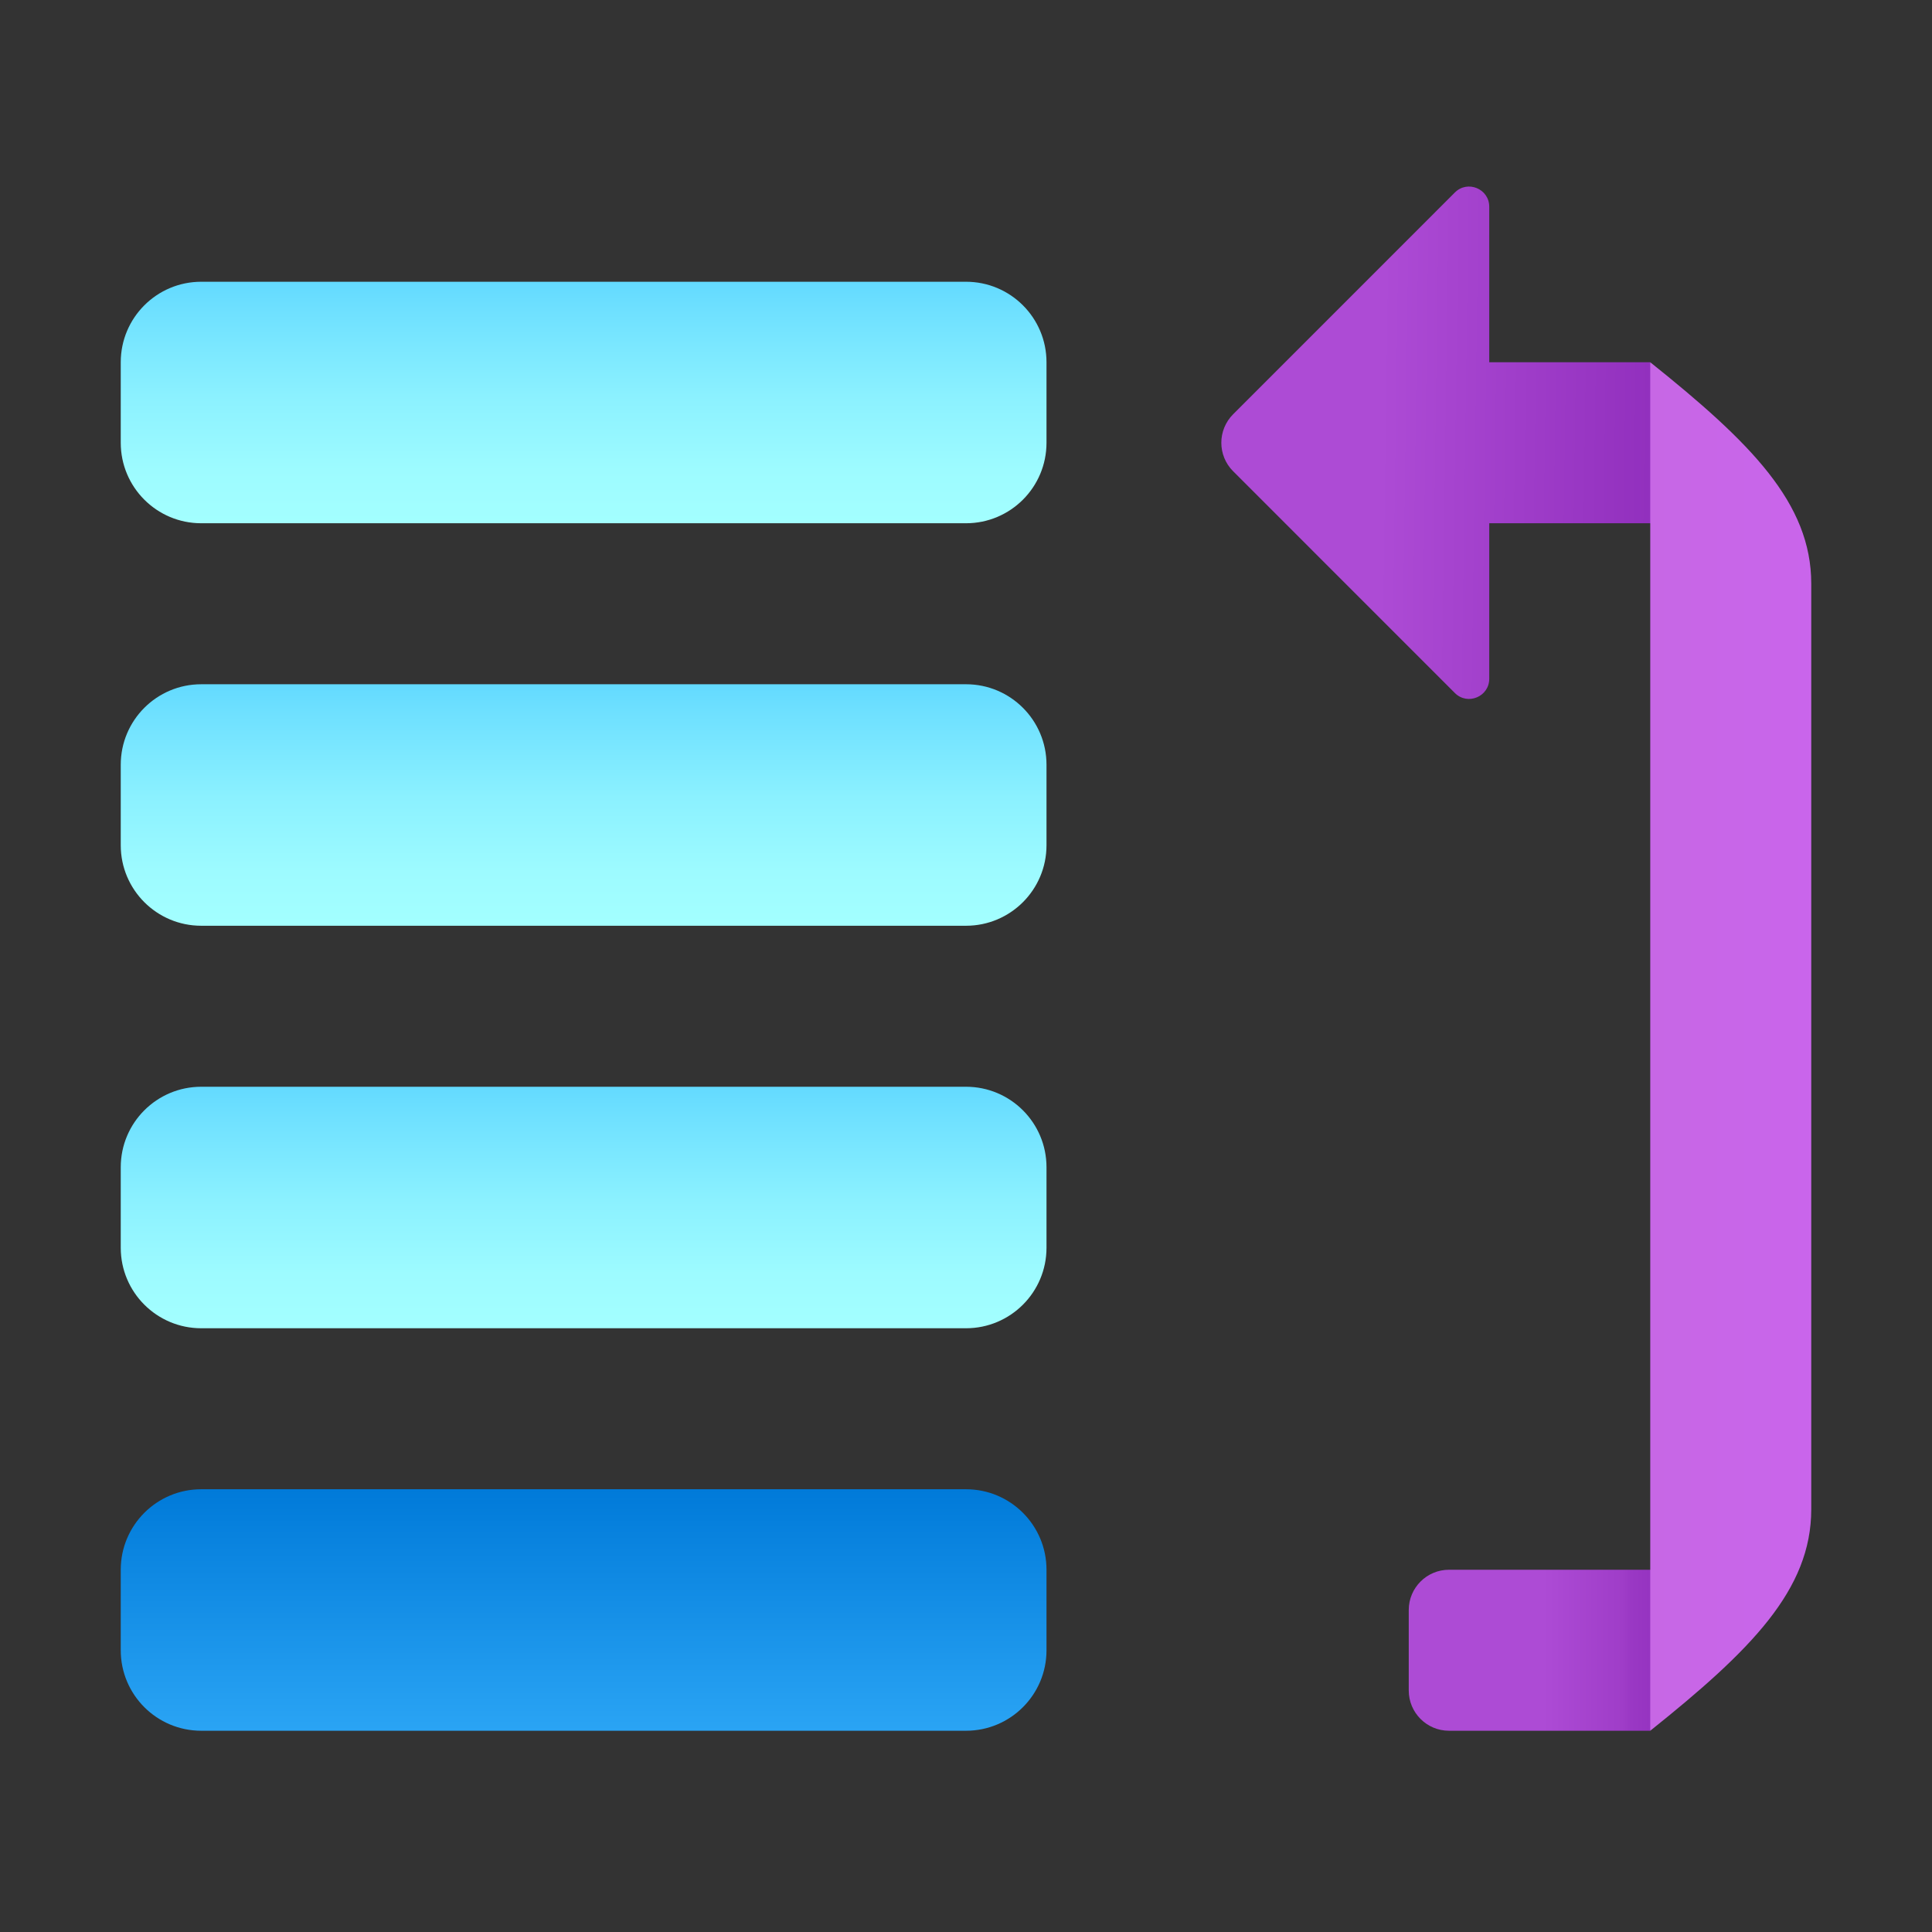 <svg xmlns="http://www.w3.org/2000/svg" viewBox="0 0 48 48"><rect x="0" y="0" width="48" height="48" fill="#333333" stroke="none"/><linearGradient id="TZTDiIlIi4zIXLu8~gfDRa" x1="16.5" x2="16.5" y1="12" y2="6" gradientTransform="rotate(180 15.5 24.5)" gradientUnits="userSpaceOnUse"><stop offset="0" stop-color="#007ad9"/><stop offset="1" stop-color="#2aa4f4"/></linearGradient><path fill="url(#TZTDiIlIi4zIXLu8~gfDRa)" d="M26,41v-2c0-1.105-0.895-2-2-2H5c-1.105,0-2,0.895-2,2v2c0,1.105,0.895,2,2,2h19	C25.105,43,26,42.105,26,41z"/><linearGradient id="TZTDiIlIi4zIXLu8~gfDRb" x1="16.5" x2="16.5" y1="16" y2="22" gradientTransform="rotate(180 15.5 24.5)" gradientUnits="userSpaceOnUse"><stop offset="0" stop-color="#a3ffff"/><stop offset=".223" stop-color="#9dfbff"/><stop offset=".53" stop-color="#8bf1ff"/><stop offset=".885" stop-color="#6ee0ff"/><stop offset="1" stop-color="#63daff"/></linearGradient><path fill="url(#TZTDiIlIi4zIXLu8~gfDRb)" d="M3,29v2c0,1.105,0.895,2,2,2h19c1.105,0,2-0.895,2-2v-2c0-1.105-0.895-2-2-2H5	C3.895,27,3,27.895,3,29z"/><linearGradient id="TZTDiIlIi4zIXLu8~gfDRc" x1="16.5" x2="16.5" y1="26" y2="32" gradientTransform="rotate(180 15.5 24.5)" gradientUnits="userSpaceOnUse"><stop offset="0" stop-color="#a3ffff"/><stop offset=".223" stop-color="#9dfbff"/><stop offset=".53" stop-color="#8bf1ff"/><stop offset=".885" stop-color="#6ee0ff"/><stop offset="1" stop-color="#63daff"/></linearGradient><path fill="url(#TZTDiIlIi4zIXLu8~gfDRc)" d="M3,19v2c0,1.105,0.895,2,2,2h19c1.105,0,2-0.895,2-2v-2c0-1.105-0.895-2-2-2H5	C3.895,17,3,17.895,3,19z"/><linearGradient id="TZTDiIlIi4zIXLu8~gfDRd" x1="16.5" x2="16.5" y1="36" y2="42" gradientTransform="rotate(180 15.5 24.5)" gradientUnits="userSpaceOnUse"><stop offset="0" stop-color="#a3ffff"/><stop offset=".223" stop-color="#9dfbff"/><stop offset=".53" stop-color="#8bf1ff"/><stop offset=".885" stop-color="#6ee0ff"/><stop offset="1" stop-color="#63daff"/></linearGradient><path fill="url(#TZTDiIlIi4zIXLu8~gfDRd)" d="M3,9v2c0,1.105,0.895,2,2,2h19c1.105,0,2-0.895,2-2V9c0-1.105-0.895-2-2-2H5	C3.895,7,3,7.895,3,9z"/><linearGradient id="TZTDiIlIi4zIXLu8~gfDRe" x1="-351.896" x2="-351.896" y1="10.5" y2="3.5" gradientTransform="rotate(90 -173.698 219.198)" gradientUnits="userSpaceOnUse"><stop offset=".478" stop-color="#ad4bd5"/><stop offset=".758" stop-color="#9f3dc8"/><stop offset=".787" stop-color="#9a38c4"/><stop offset=".868" stop-color="#9533c0"/><stop offset="1" stop-color="#912fbd"/></linearGradient><path fill="url(#TZTDiIlIi4zIXLu8~gfDRe)" d="M35,42v-2c0-0.552,0.448-1,1-1h6l-1,4h-5C35.448,43,35,42.552,35,42z"/><linearGradient id="TZTDiIlIi4zIXLu8~gfDRf" x1="27.961" x2="41.224" y1="10.88" y2="11.066" gradientUnits="userSpaceOnUse"><stop offset=".478" stop-color="#ad4bd5"/><stop offset="1" stop-color="#912fbd"/></linearGradient><path fill="url(#TZTDiIlIi4zIXLu8~gfDRf)" d="M37,9V5.136c0-0.445-0.539-0.669-0.854-0.354l-5.51,5.511c-0.39,0.391-0.39,1.024,0,1.414	l5.51,5.511C36.461,17.533,37,17.309,37,16.864V13h5l-1-4H37z"/><linearGradient id="TZTDiIlIi4zIXLu8~gfDRg" x1="-165" x2="-161" y1="26" y2="26" gradientTransform="matrix(-1 0 0 1 -120 0)" gradientUnits="userSpaceOnUse"><stop offset="0" stop-color="#c965eb"/><stop offset="1" stop-color="#c767e5"/></linearGradient><path fill="url(#TZTDiIlIi4zIXLu8~gfDRg)" d="M45,14.5V33v4.5c0,2-1.5,3.5-4,5.5V33V9C43.5,11,45,12.5,45,14.5z"/></svg>